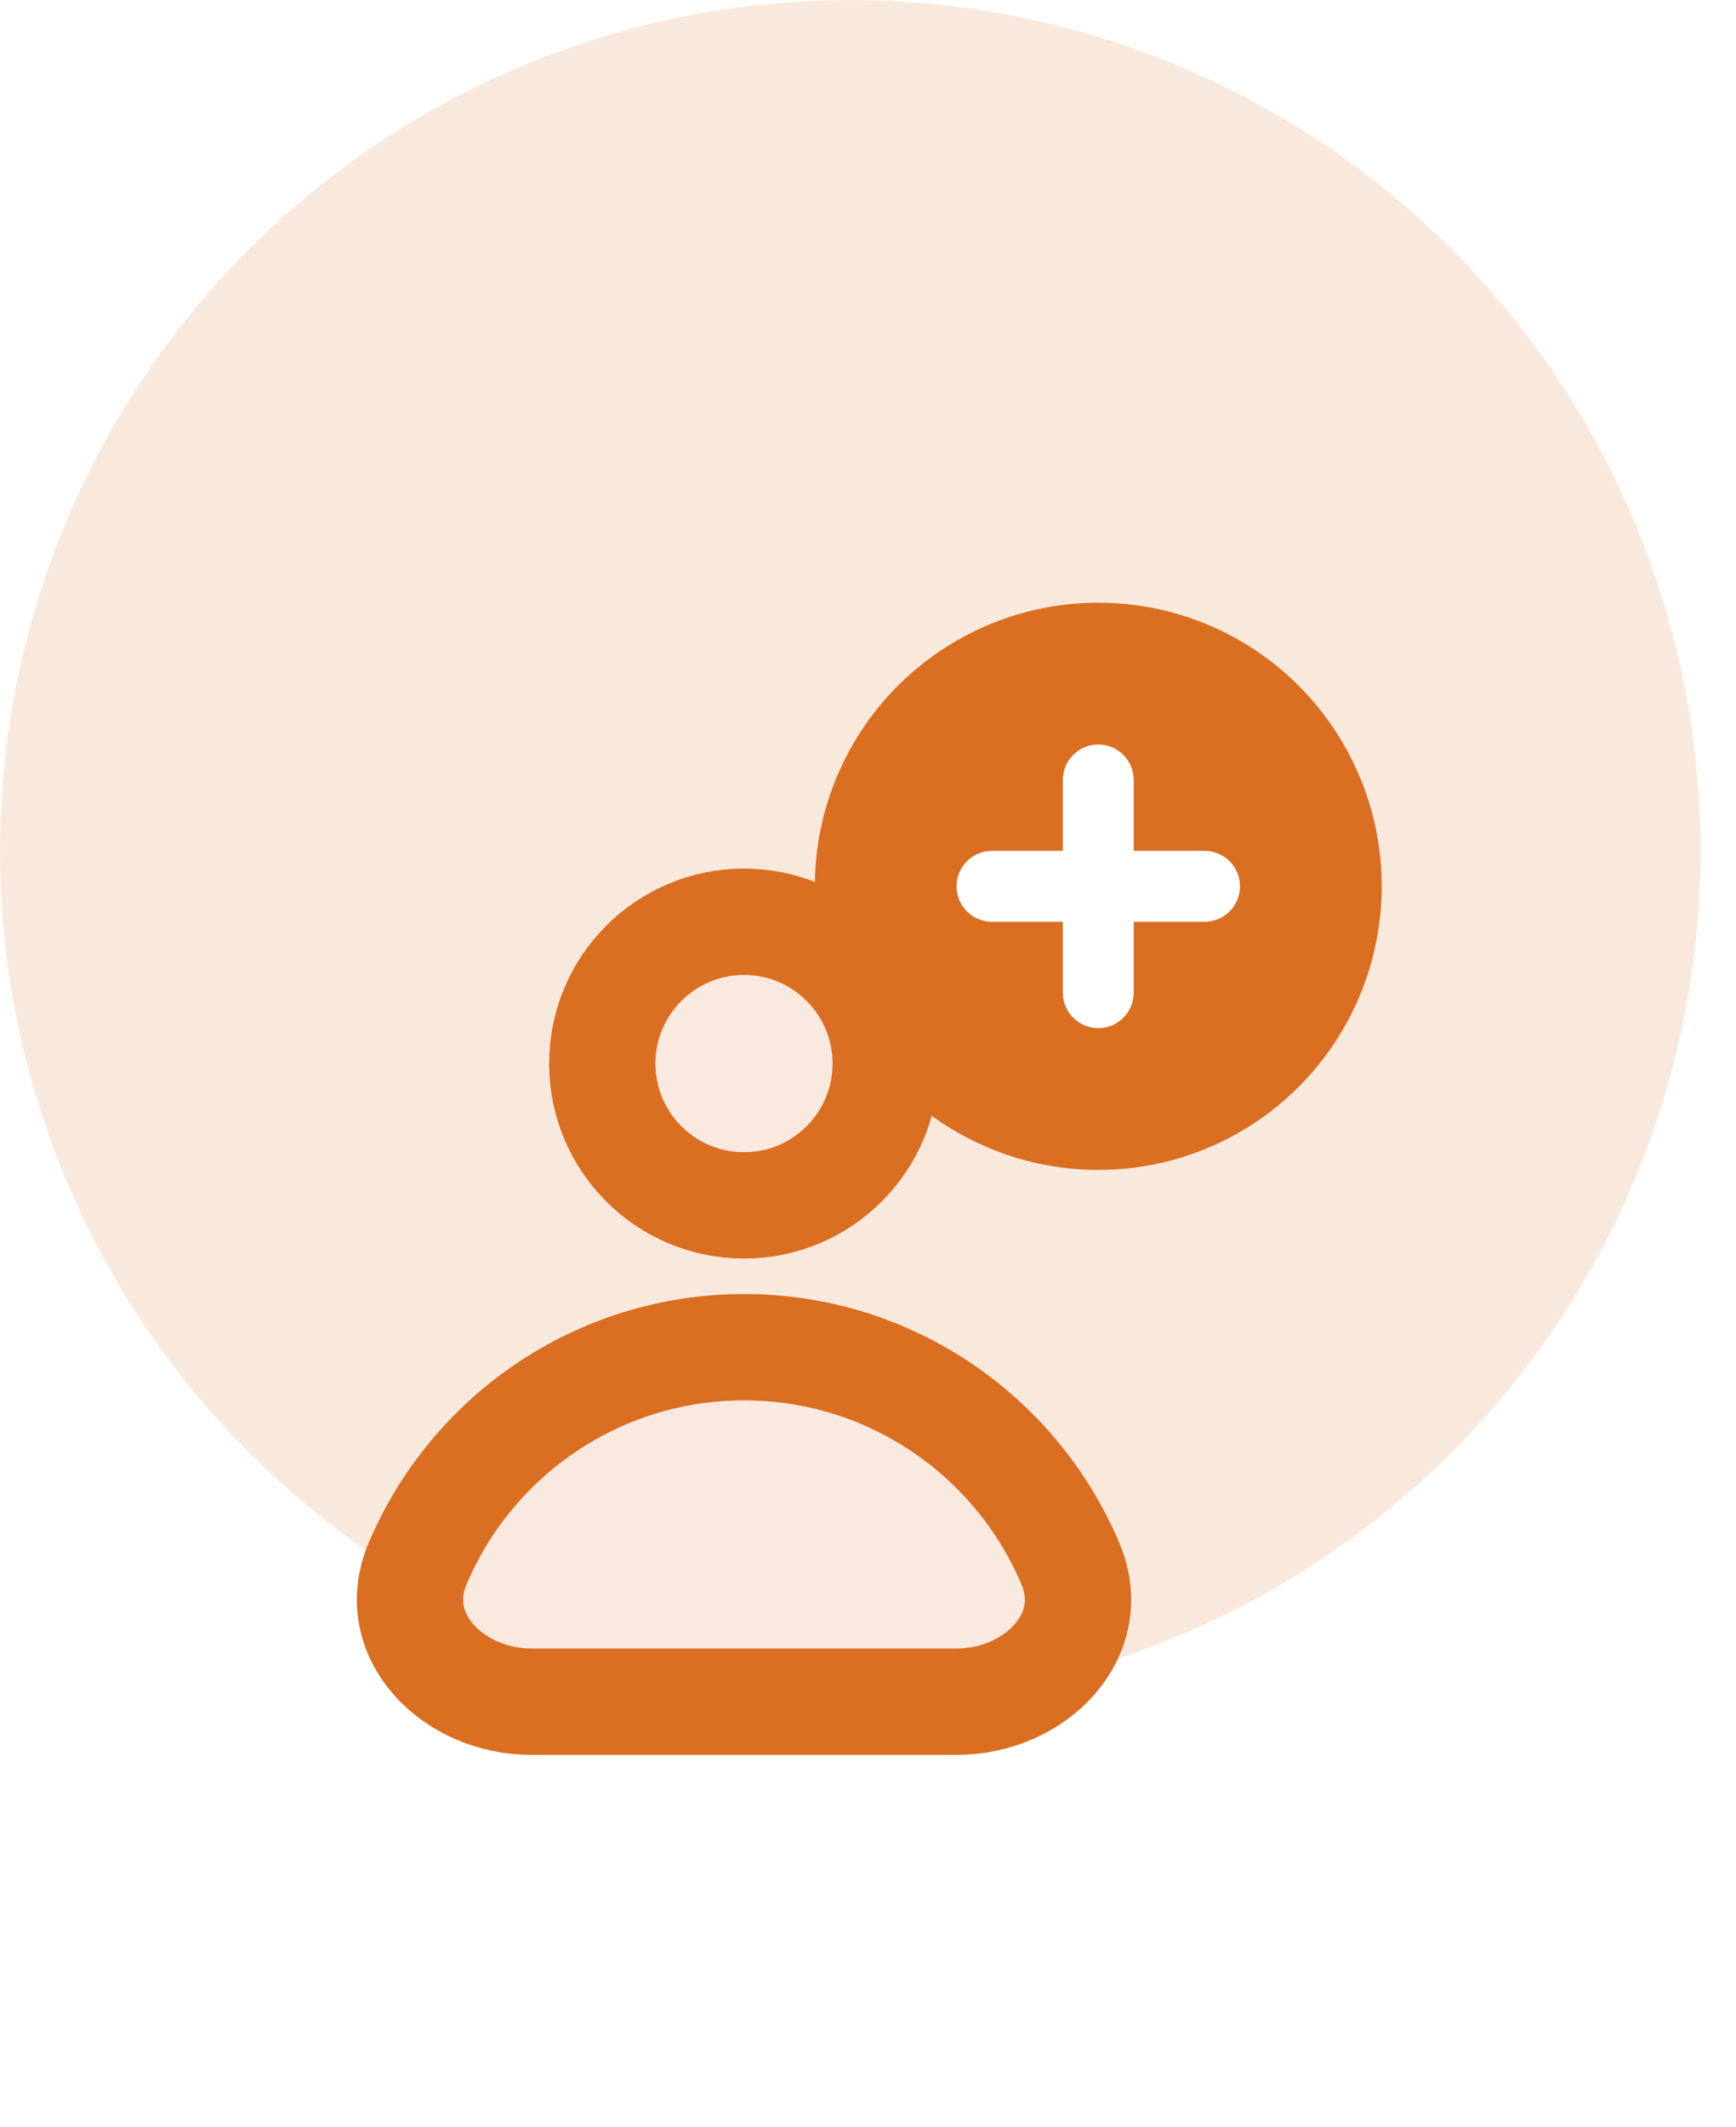 <svg width="49" height="60" viewBox="0 0 49 60" fill="none" xmlns="http://www.w3.org/2000/svg">
<circle opacity="0.15" cx="24" cy="24" r="24" fill="#DA6E21"/>
<g filter="url(#filter0_d)">
<circle cx="21" cy="20" r="4" fill="#F9E9DE" stroke="#DA6E21" stroke-width="3"/>
<circle cx="31" cy="15" r="8" fill="#DA6E21"/>
<path fill-rule="evenodd" clip-rule="evenodd" d="M31 11C30.448 11 30 11.448 30 12V14H28C27.448 14 27 14.448 27 15C27 15.552 27.448 16 28 16H30V18C30 18.552 30.448 19 31 19C31.552 19 32 18.552 32 18V16H34C34.552 16 35 15.552 35 15C35 14.448 34.552 14 34 14H32V12C32 11.448 31.552 11 31 11Z" fill="white"/>
<path d="M21 28C16.859 28 13.306 30.517 11.787 34.105C10.926 36.139 12.791 38 15 38H27C29.209 38 31.074 36.139 30.213 34.105C28.694 30.517 25.141 28 21 28Z" fill="#F9E9DE" stroke="#DA6E21" stroke-width="3"/>
</g>
<defs>
<filter id="filter0_d" x="0.072" y="7" width="48.928" height="52.5" filterUnits="userSpaceOnUse" color-interpolation-filters="sRGB">
<feFlood flood-opacity="0" result="BackgroundImageFix"/>
<feColorMatrix in="SourceAlpha" type="matrix" values="0 0 0 0 0 0 0 0 0 0 0 0 0 0 0 0 0 0 127 0"/>
<feOffset dy="10"/>
<feGaussianBlur stdDeviation="5"/>
<feColorMatrix type="matrix" values="0 0 0 0 0.471 0 0 0 0 0.175 0 0 0 0 0.008 0 0 0 0.15 0"/>
<feBlend mode="normal" in2="BackgroundImageFix" result="effect1_dropShadow"/>
<feBlend mode="normal" in="SourceGraphic" in2="effect1_dropShadow" result="shape"/>
</filter>
</defs>
</svg>
